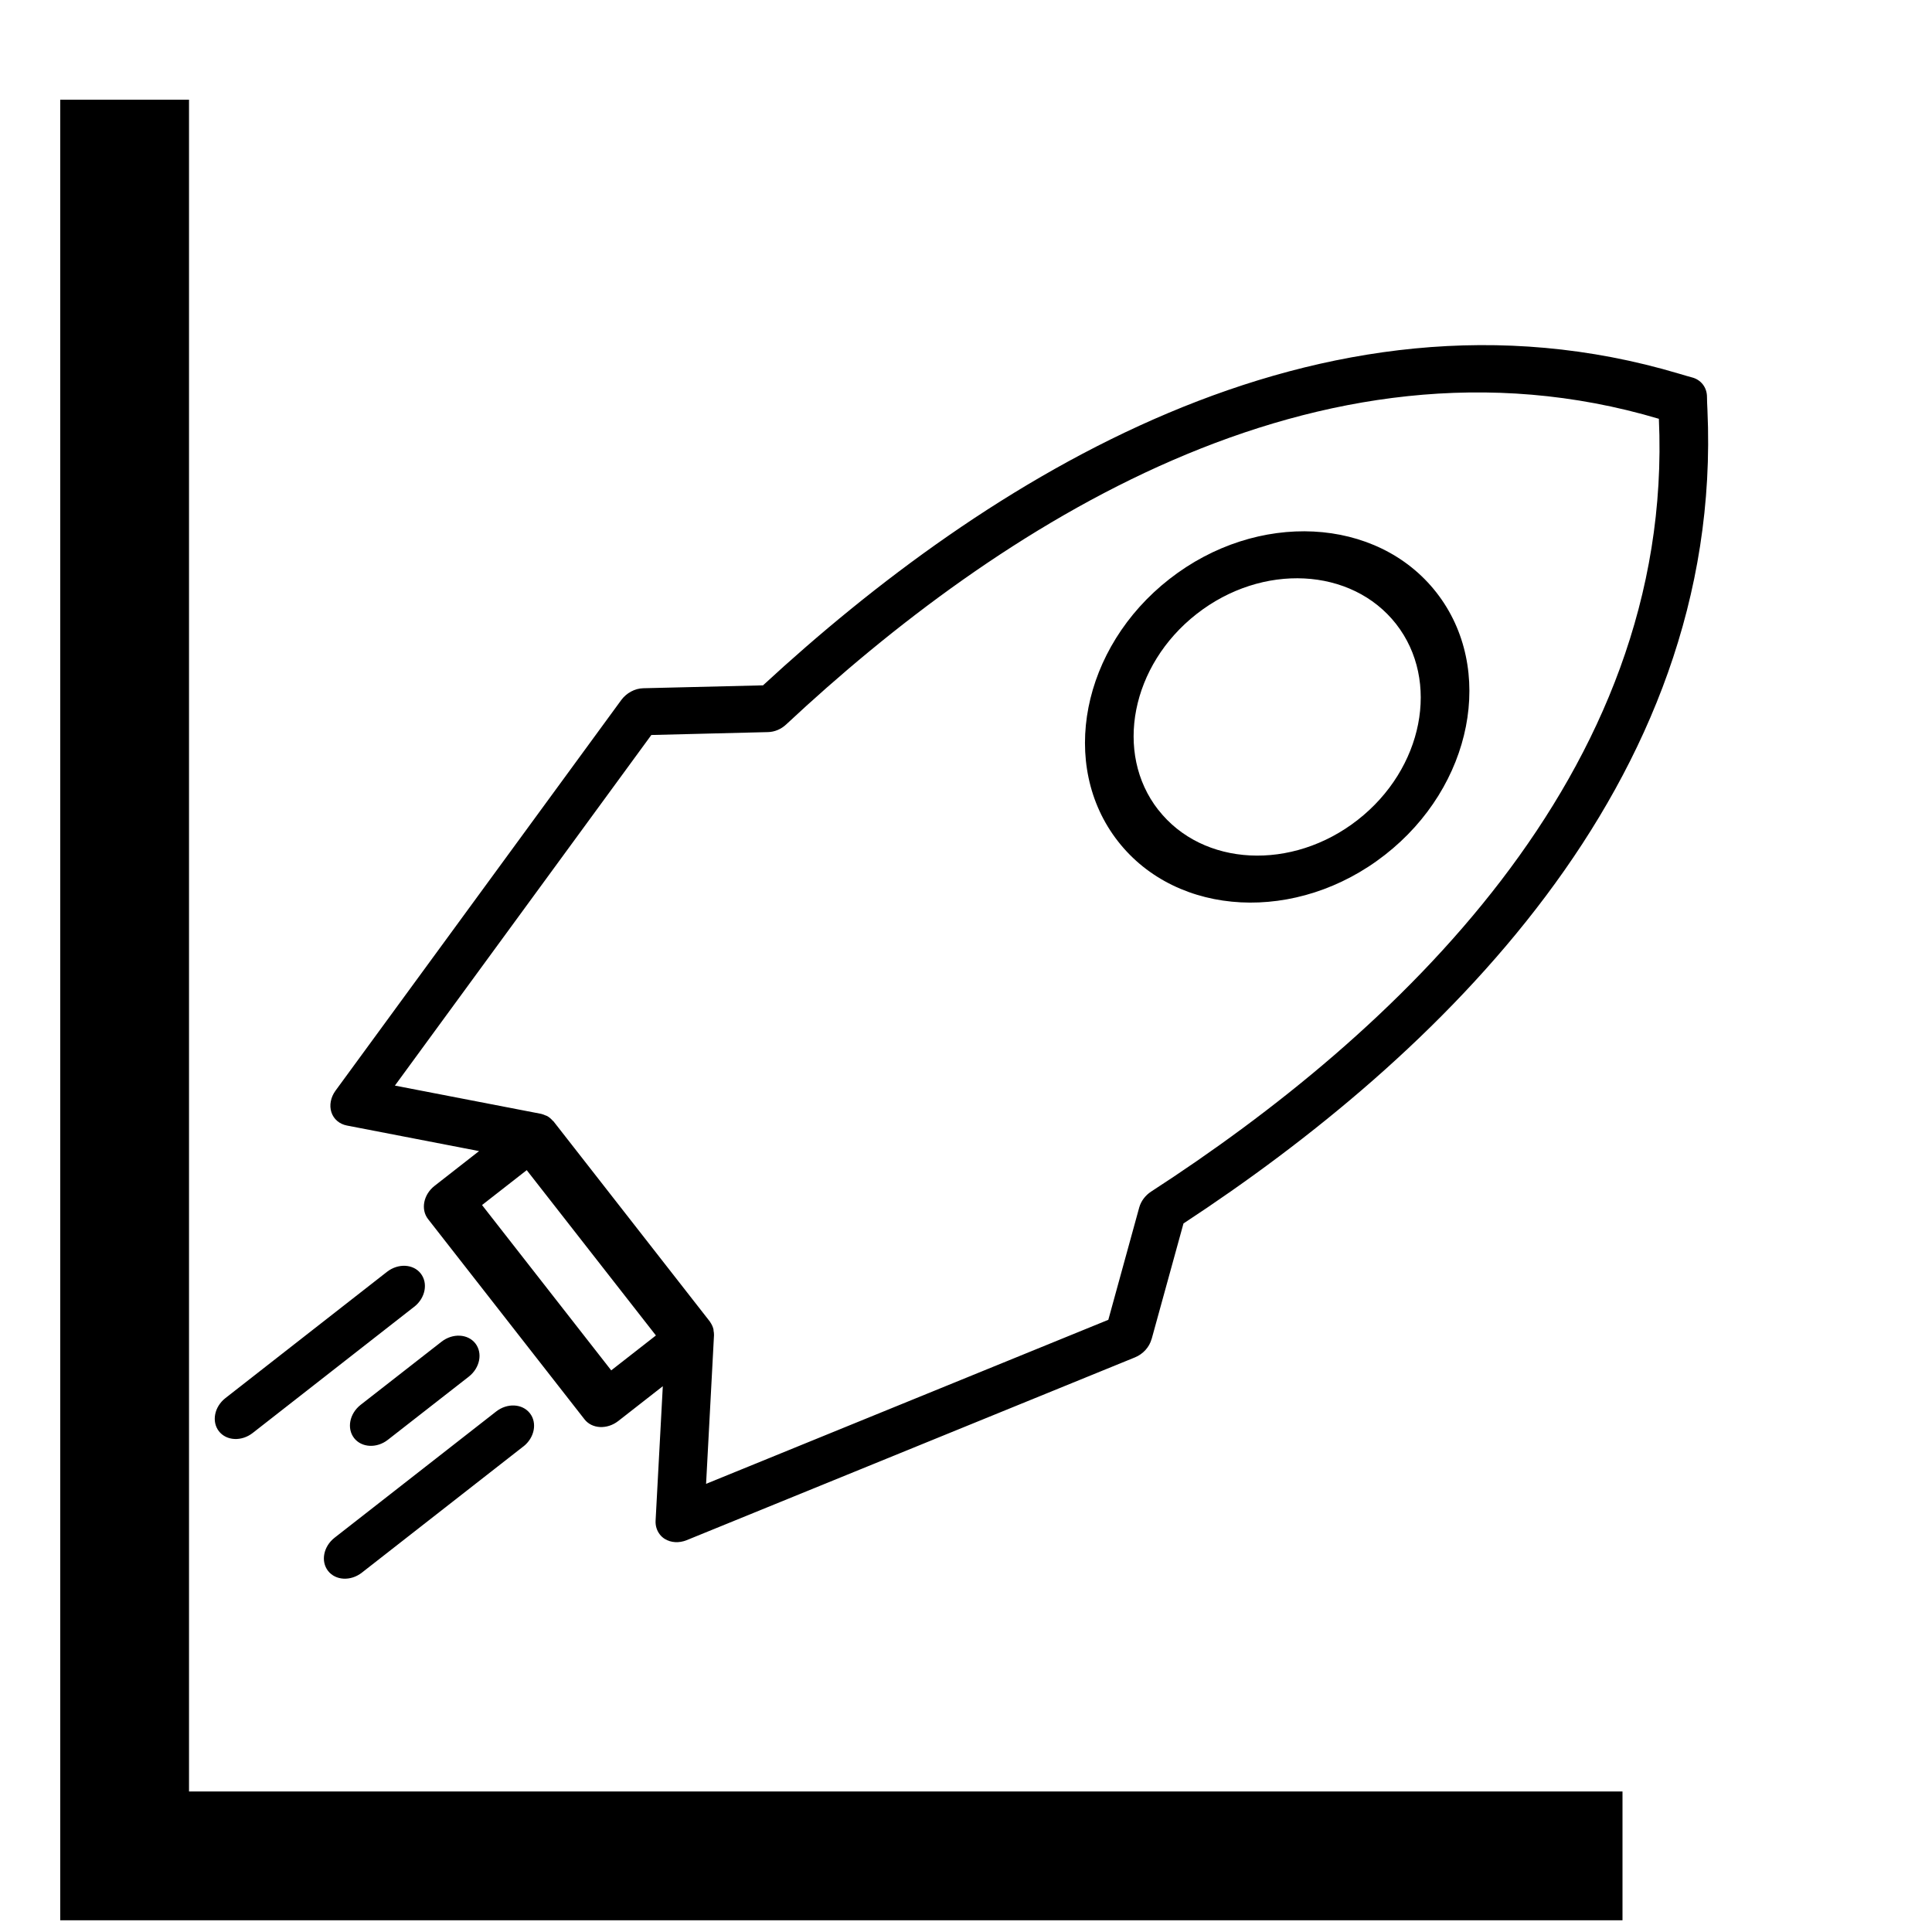 <svg viewBox="0 0 30 30" 
  xmlns="http://www.w3.org/2000/svg">
  <path d="M24.194 28.818H1.935M1.935 1.548V28.149V1.548Z" stroke="currentColor" stroke-width="2" stroke-linecap="square"/>
  <path fill-rule="evenodd" clip-rule="evenodd" d="M22.305 9.201C21.382 8.02 19.522 7.926 18.159 8.991C16.795 10.056 16.437 11.883 17.36 13.064C18.283 14.245 20.143 14.34 21.506 13.274C22.869 12.21 23.227 10.382 22.305 9.201ZM17.985 12.575C17.296 11.693 17.564 10.328 18.582 9.533C19.6 8.737 20.989 8.808 21.679 9.69C22.368 10.572 22.1 11.937 21.082 12.732C20.064 13.528 18.675 13.458 17.986 12.575H17.985ZM17.883 20.791L18.377 18.998C22.27 16.444 26.777 12.203 26.513 6.365C26.509 6.28 26.506 6.213 26.506 6.164C26.506 6.015 26.412 5.894 26.268 5.859C26.22 5.847 26.156 5.827 26.074 5.803C20.474 4.134 15.269 7.483 11.848 10.642L9.988 10.687C9.858 10.69 9.728 10.76 9.647 10.87L5.209 16.937C5.135 17.039 5.111 17.164 5.146 17.271C5.181 17.378 5.27 17.454 5.386 17.477L7.439 17.874L6.748 18.414C6.575 18.549 6.53 18.78 6.647 18.93L9.076 22.039C9.193 22.189 9.428 22.2 9.601 22.065L10.292 21.525L10.18 23.614C10.176 23.694 10.2 23.768 10.245 23.826C10.266 23.854 10.292 23.877 10.322 23.896C10.418 23.956 10.545 23.963 10.662 23.916L17.622 21.078C17.749 21.027 17.848 20.918 17.882 20.791H17.883ZM7.485 18.712L8.179 18.17L10.185 20.737L9.491 21.279L7.485 18.712V18.712ZM10.964 23.042L11.087 20.732C11.088 20.707 11.084 20.684 11.08 20.662C11.08 20.655 11.08 20.647 11.078 20.639C11.068 20.599 11.051 20.563 11.028 20.53C11.025 20.527 11.025 20.523 11.022 20.52L8.593 17.41C8.591 17.407 8.586 17.406 8.583 17.403C8.558 17.373 8.527 17.346 8.49 17.327L8.47 17.32C8.448 17.311 8.427 17.301 8.403 17.296L6.132 16.857L10.114 11.413L11.924 11.368C12.027 11.366 12.13 11.323 12.209 11.248C15.459 8.212 20.449 4.924 25.759 6.503C26.006 12.037 21.609 16.083 17.876 18.502C17.785 18.561 17.718 18.65 17.69 18.749L17.21 20.494L10.964 23.041V23.042ZM7.28 21.376L6.023 22.357C5.851 22.492 5.616 22.48 5.499 22.331C5.382 22.181 5.427 21.951 5.599 21.815L6.856 20.834C7.029 20.699 7.264 20.711 7.381 20.86C7.498 21.01 7.453 21.24 7.28 21.376V21.376ZM6.432 20.291L3.924 22.251C3.751 22.386 3.516 22.374 3.399 22.224C3.283 22.074 3.328 21.844 3.501 21.709L6.009 19.749C6.182 19.614 6.417 19.626 6.533 19.775C6.65 19.925 6.605 20.155 6.433 20.291H6.432ZM8.127 22.46L5.619 24.42C5.446 24.555 5.211 24.543 5.094 24.393C4.977 24.243 5.023 24.013 5.195 23.878L7.704 21.918C7.876 21.783 8.111 21.795 8.228 21.945C8.345 22.094 8.3 22.325 8.128 22.46H8.127Z" fill="currentColor"/>
</svg>
